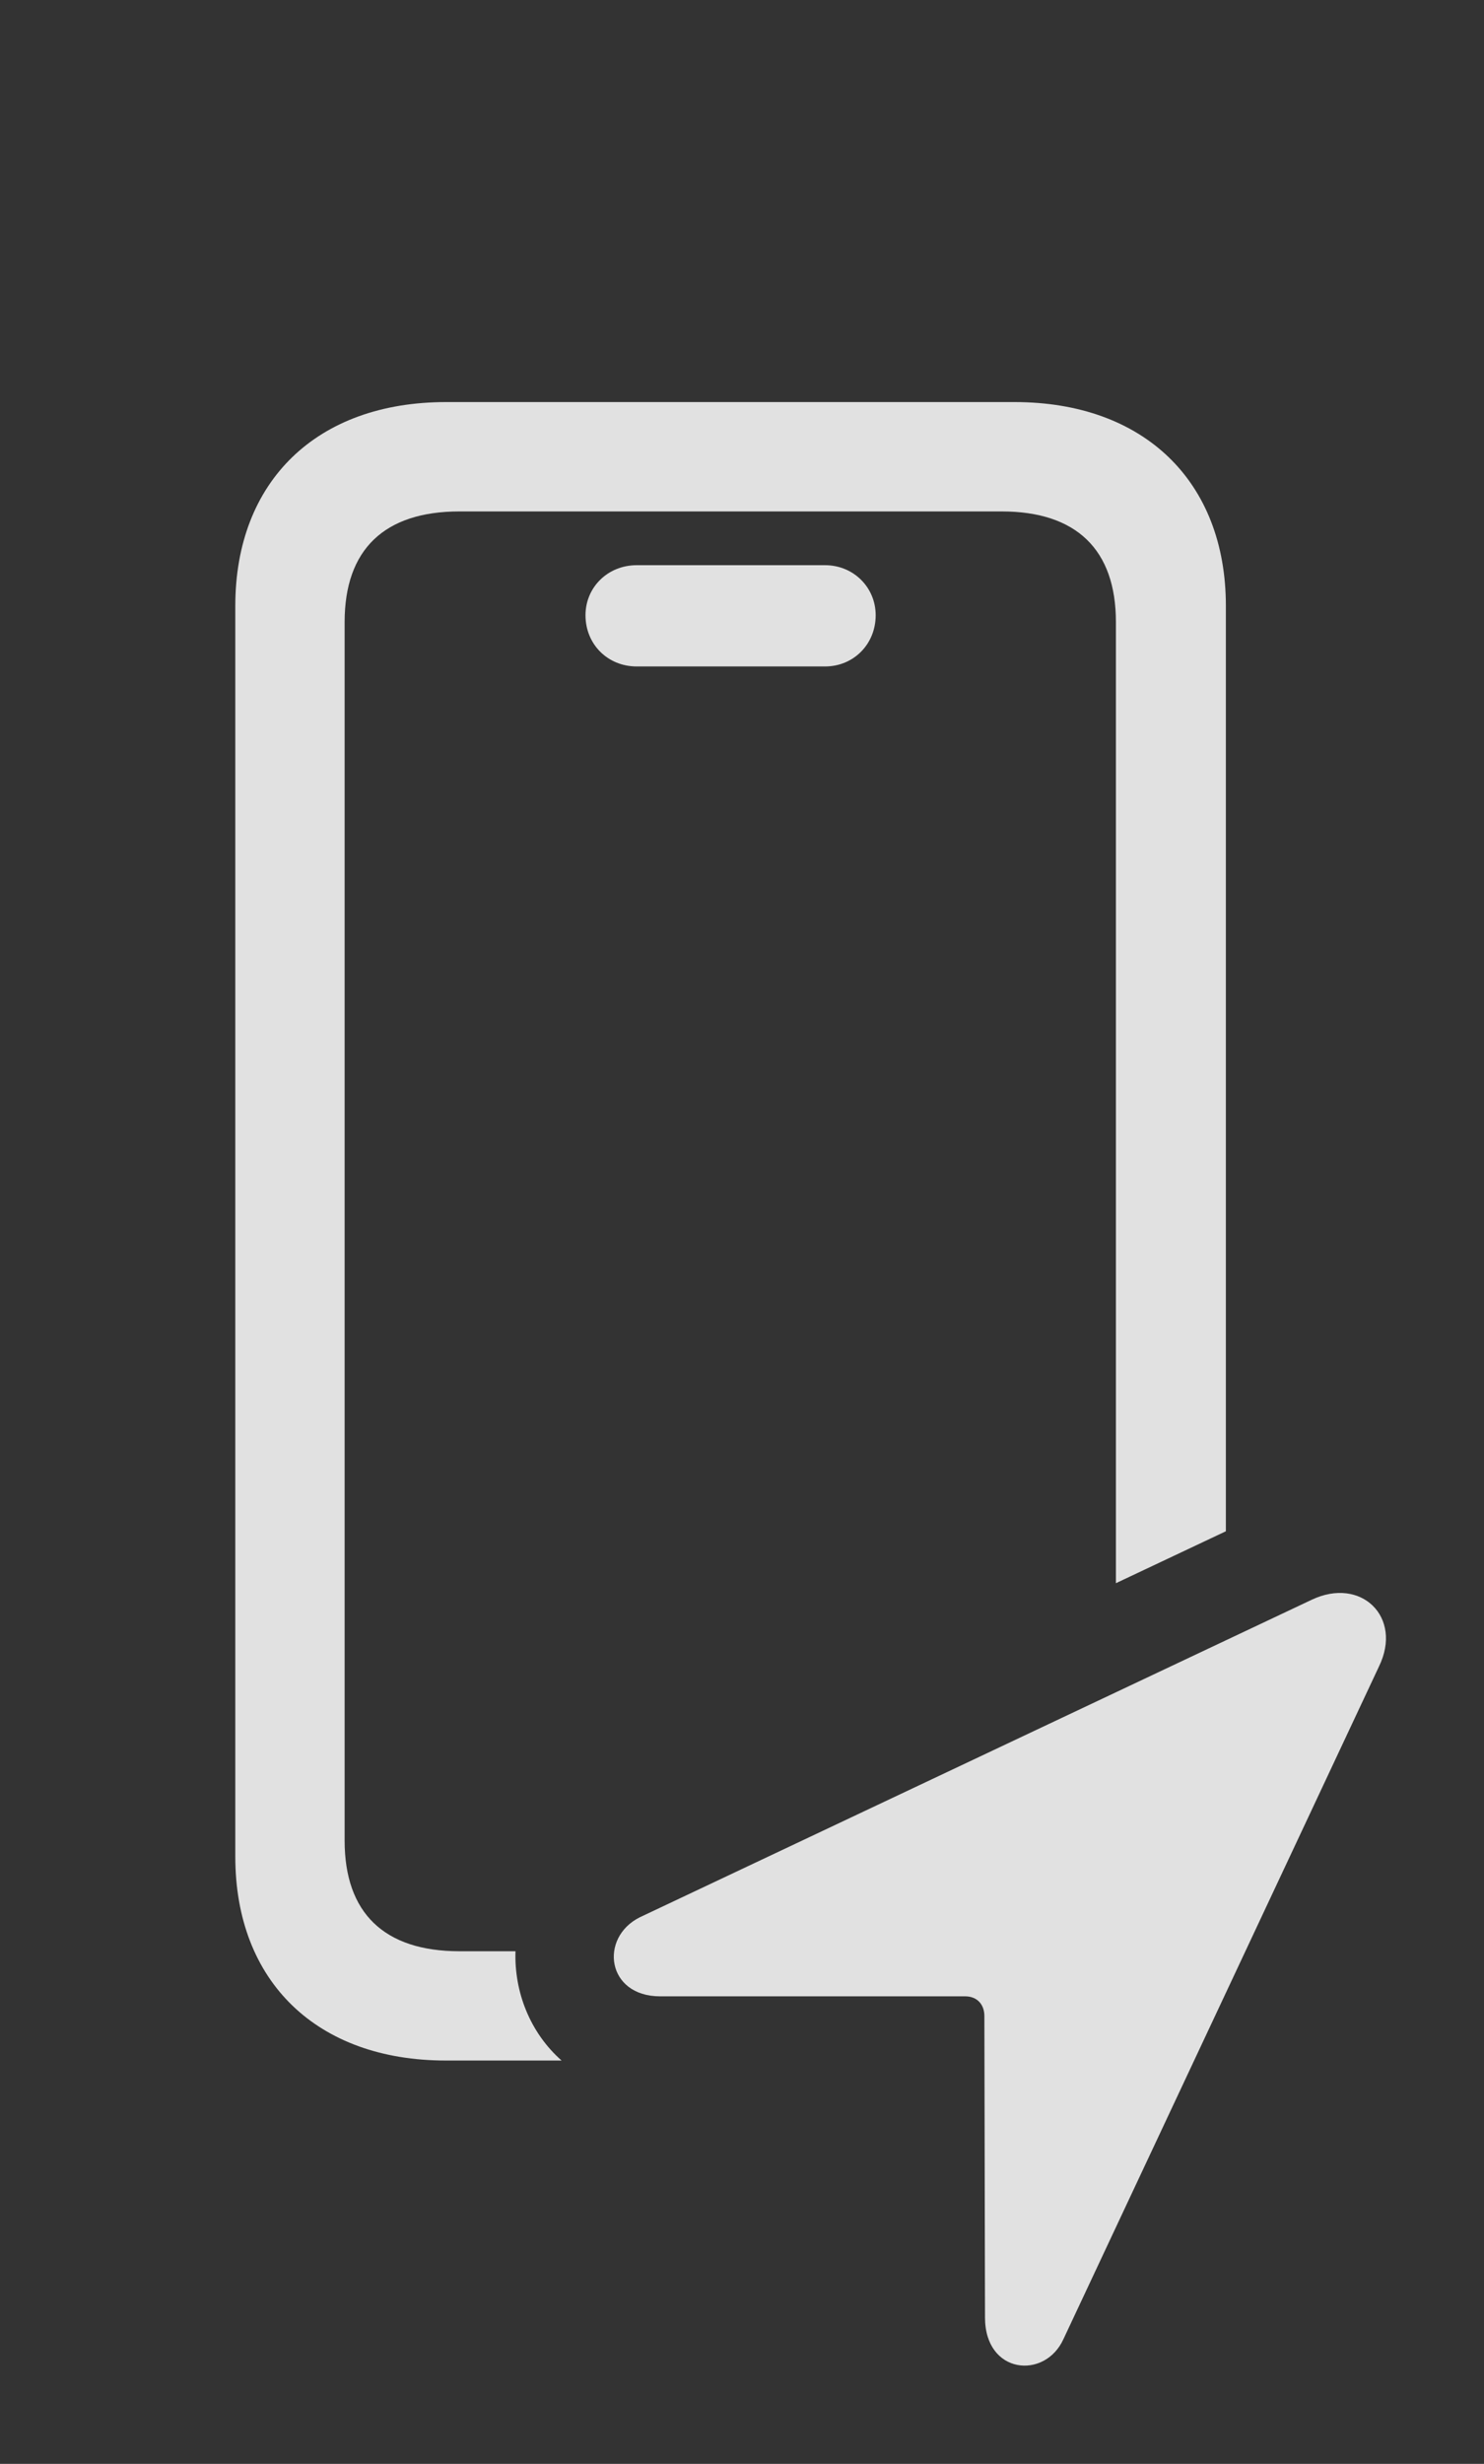 <?xml version="1.0" encoding="UTF-8"?>
<!--Generator: Apple Native CoreSVG 341-->
<!DOCTYPE svg
PUBLIC "-//W3C//DTD SVG 1.1//EN"
       "http://www.w3.org/Graphics/SVG/1.1/DTD/svg11.dtd">
<svg version="1.1" xmlns="http://www.w3.org/2000/svg" xmlns:xlink="http://www.w3.org/1999/xlink" viewBox="0 0 23.468 38.955">
 <rect x="0" y="0" width="23.468" height="38.955" fill="#333333" stroke="none"/>
 <g>
  <rect height="38.955" opacity="0" width="23.468" x="0" y="0"/>
  <path d="M19.386 9.58L19.386 24.21L17.647 25.031L17.647 9.834C17.647 8.691 17.022 8.086 15.841 8.086L7.266 8.086C6.075 8.086 5.45 8.691 5.45 9.834L5.45 29.102C5.45 30.244 6.075 30.85 7.266 30.85L8.152 30.85C8.13 31.494 8.384 32.14 8.881 32.578L7.052 32.578C5.011 32.578 3.721 31.328 3.721 29.355L3.721 9.58C3.721 7.607 5.011 6.357 7.052 6.357L16.046 6.357C18.087 6.357 19.386 7.607 19.386 9.58ZM13.848 9.727C13.848 10.186 13.497 10.537 13.048 10.537L10.069 10.537C9.61 10.537 9.259 10.186 9.259 9.727C9.259 9.287 9.61 8.936 10.069 8.936L13.048 8.936C13.497 8.936 13.848 9.287 13.848 9.727Z" fill="white" fill-opacity="0.85"/>
  <path d="M10.44 31.563L15.264 31.563C15.45 31.563 15.567 31.689 15.567 31.875L15.577 36.641C15.577 37.539 16.524 37.627 16.817 36.983L21.807 26.348C22.188 25.567 21.524 24.922 20.743 25.293L10.118 30.313C9.473 30.635 9.591 31.563 10.44 31.563Z" fill="white" fill-opacity="0.85"/>
 </g>
</svg>
